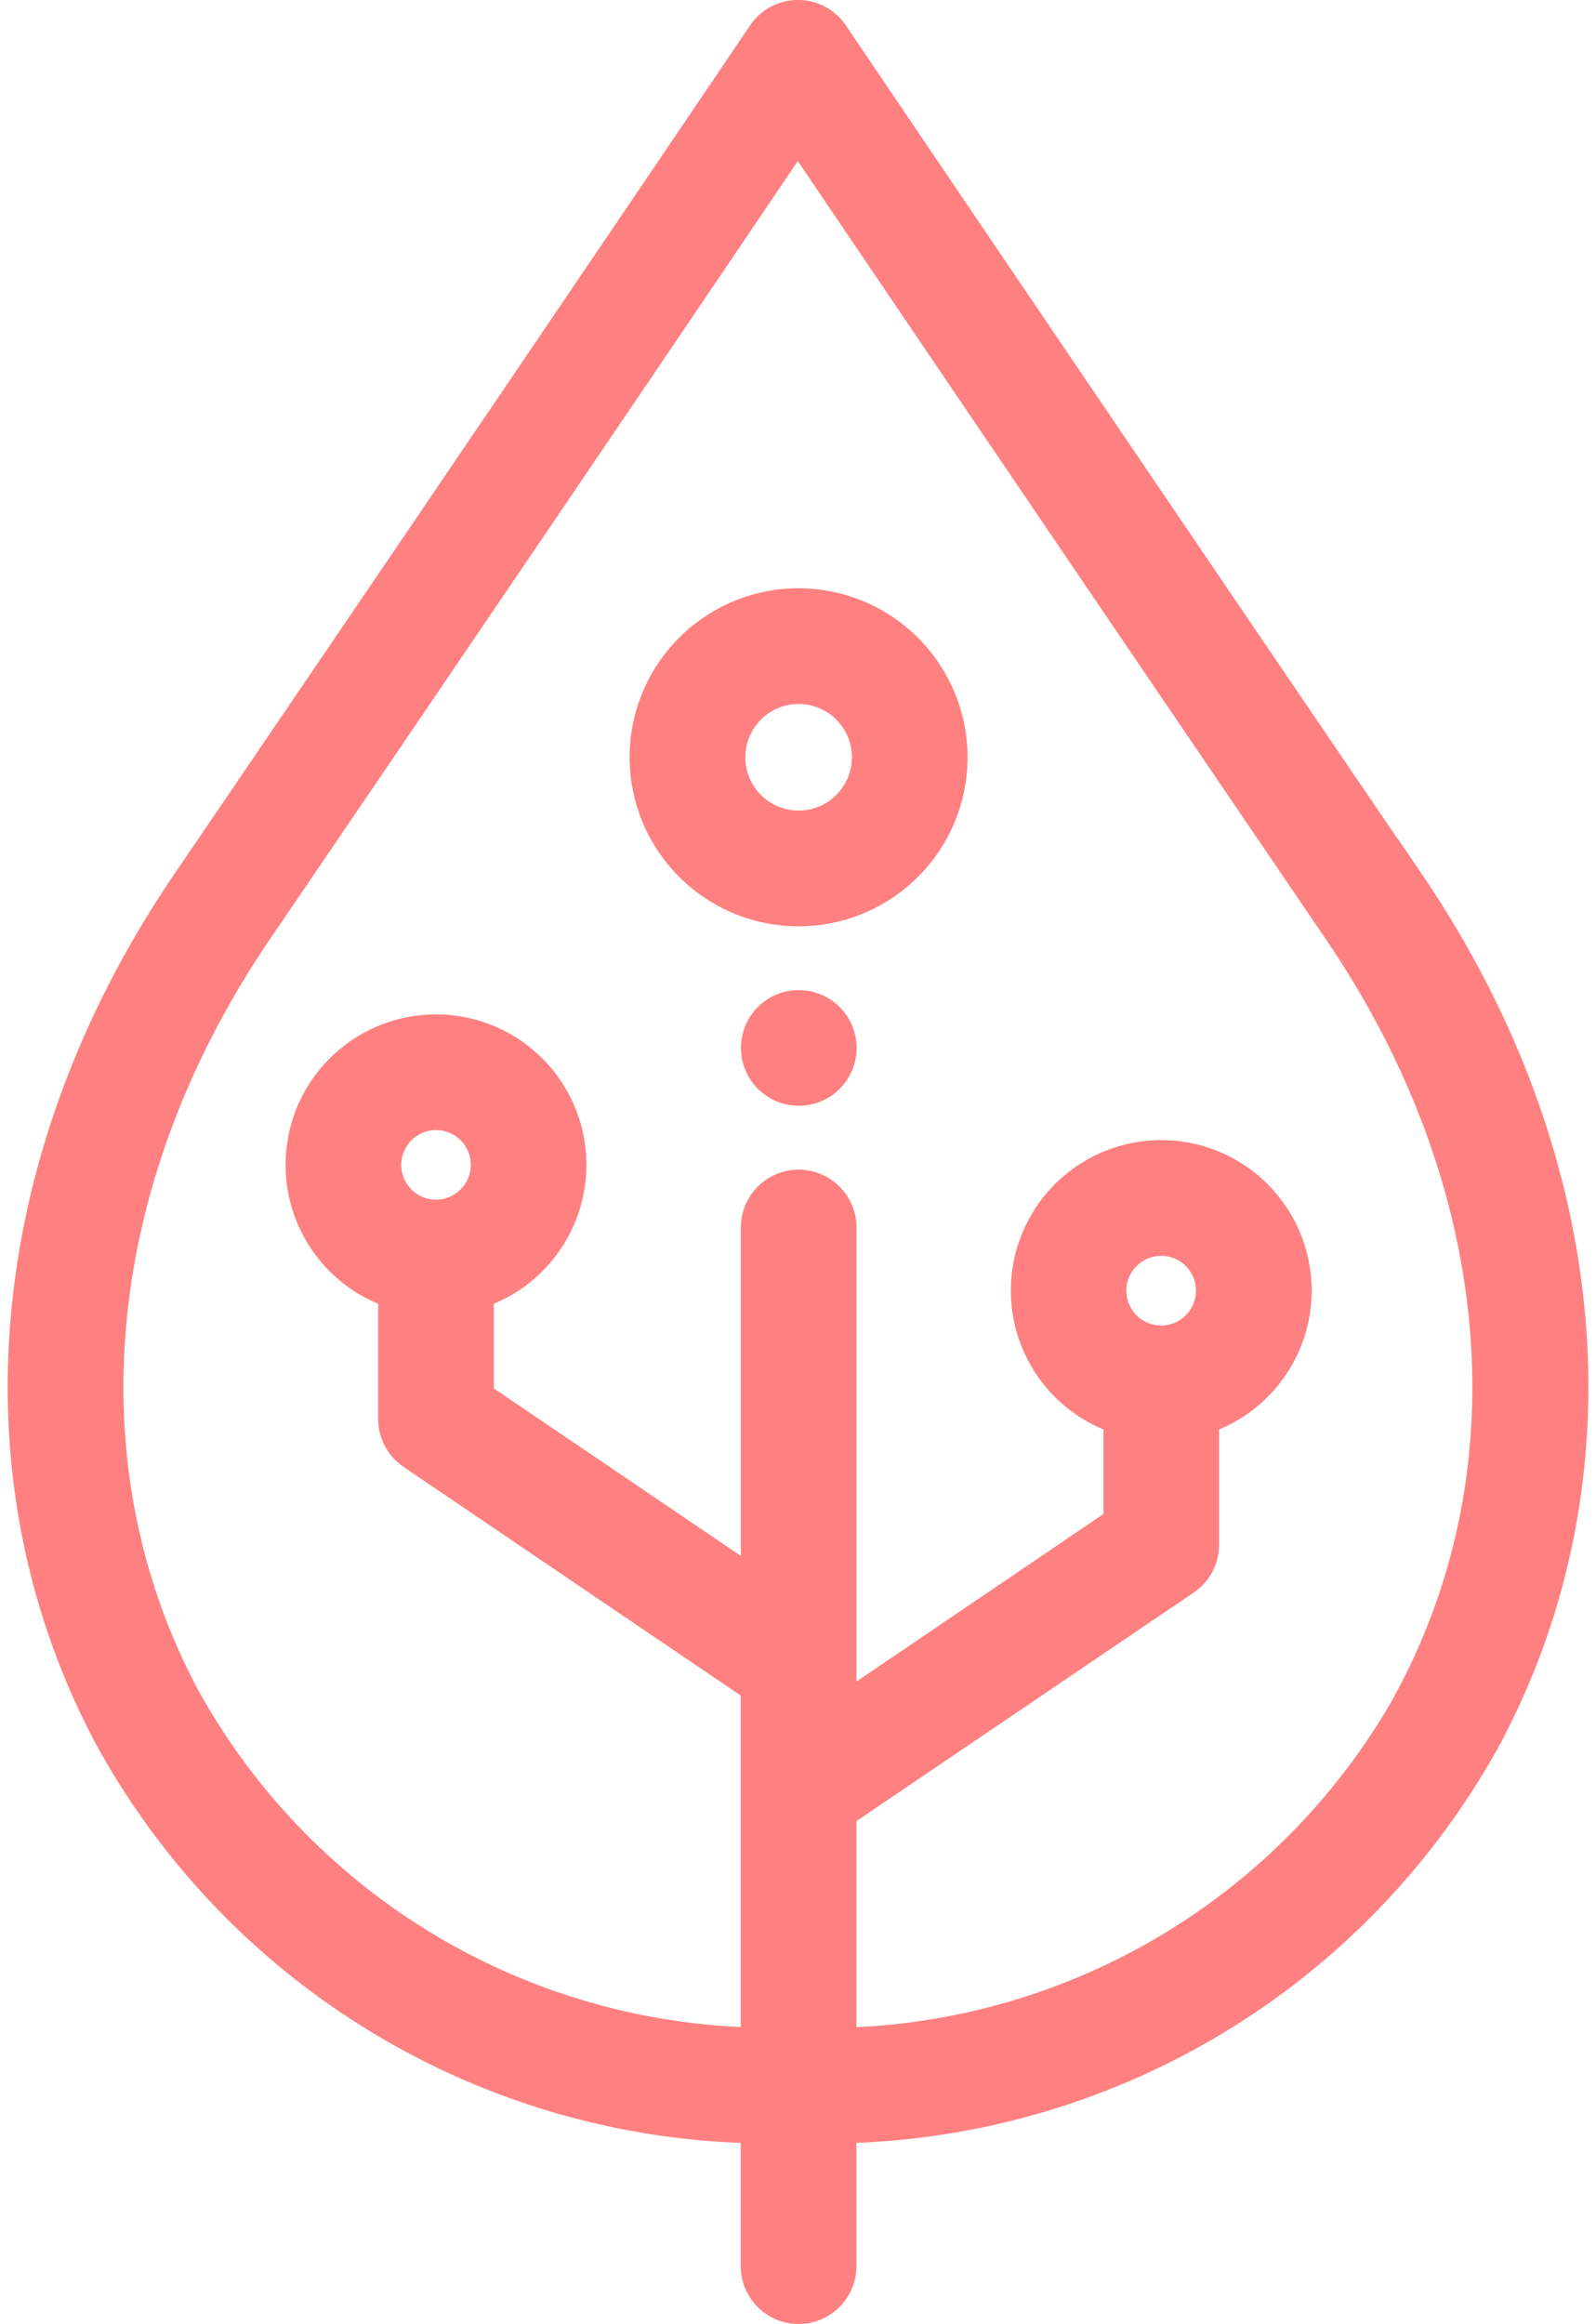 <svg xmlns="http://www.w3.org/2000/svg" width="36.961" height="53.802" viewBox="0 0 36.961 53.802">
  <g id="bioengineering" transform="translate(0.478 0.3)">
    <path id="Path_15029" data-name="Path 15029" d="M32.195,20.1C24.985,9.511,18.926.546,18.865.457a1.039,1.039,0,0,0-1.722,0c-.06.089-6.12,9.054-13.329,19.64C-.519,26.46-1.2,33.86,1.987,39.891a17.491,17.491,0,0,0,14.992,9.126v3.144a1.039,1.039,0,1,0,2.078,0V49.016a17.487,17.487,0,0,0,14.965-9.125c3.19-6.032,2.507-13.432-1.827-19.8Zm-.01,18.824a15.431,15.431,0,0,1-13.128,8.016V41.7L27,36.32a1.039,1.039,0,0,0,.456-.86V32.585a3.183,3.183,0,1,0-2.078,0v2.324l-6.319,4.284V28.117a1.039,1.039,0,1,0-2.078,0v8.167L10.66,32V29.675a3.183,3.183,0,1,0-2.078,0v2.875a1.039,1.039,0,0,0,.456.86l7.941,5.383v8.143A15.434,15.434,0,0,1,3.824,38.92C1,33.582,1.639,26.982,5.532,21.266,11.156,13.008,16.08,5.737,18,2.893c1.924,2.844,6.849,10.115,12.472,18.373,3.893,5.716,4.531,12.316,1.708,17.654Zm-5.77-8.239a1.106,1.106,0,1,1,1.106-1.106,1.107,1.107,0,0,1-1.106,1.106ZM9.621,27.772a1.105,1.105,0,1,1,1.106-1.105A1.107,1.107,0,0,1,9.621,27.772Zm0,0" transform="translate(-0.002 0)" fill="#ff8080" stroke="#ff8080" stroke-width="0.6"/>
    <path id="Path_15030" data-name="Path 15030" d="M142.238,131.059a3.613,3.613,0,1,0,3.613,3.613A3.617,3.617,0,0,0,142.238,131.059Zm0,5.147a1.534,1.534,0,1,1,1.535-1.534A1.536,1.536,0,0,1,142.238,136.206Zm0,0" transform="translate(-124.222 -117.441)" fill="#ff8080" stroke="#ff8080" stroke-width="0.6"/>
    <path id="Path_15031" data-name="Path 15031" d="M164.43,220.59a1.039,1.039,0,1,0,.735.3A1.047,1.047,0,0,0,164.43,220.59Zm0,0" transform="translate(-146.414 -197.669)" fill="#ff8080" stroke="#ff8080" stroke-width="0.6"/>
  </g>
</svg>
